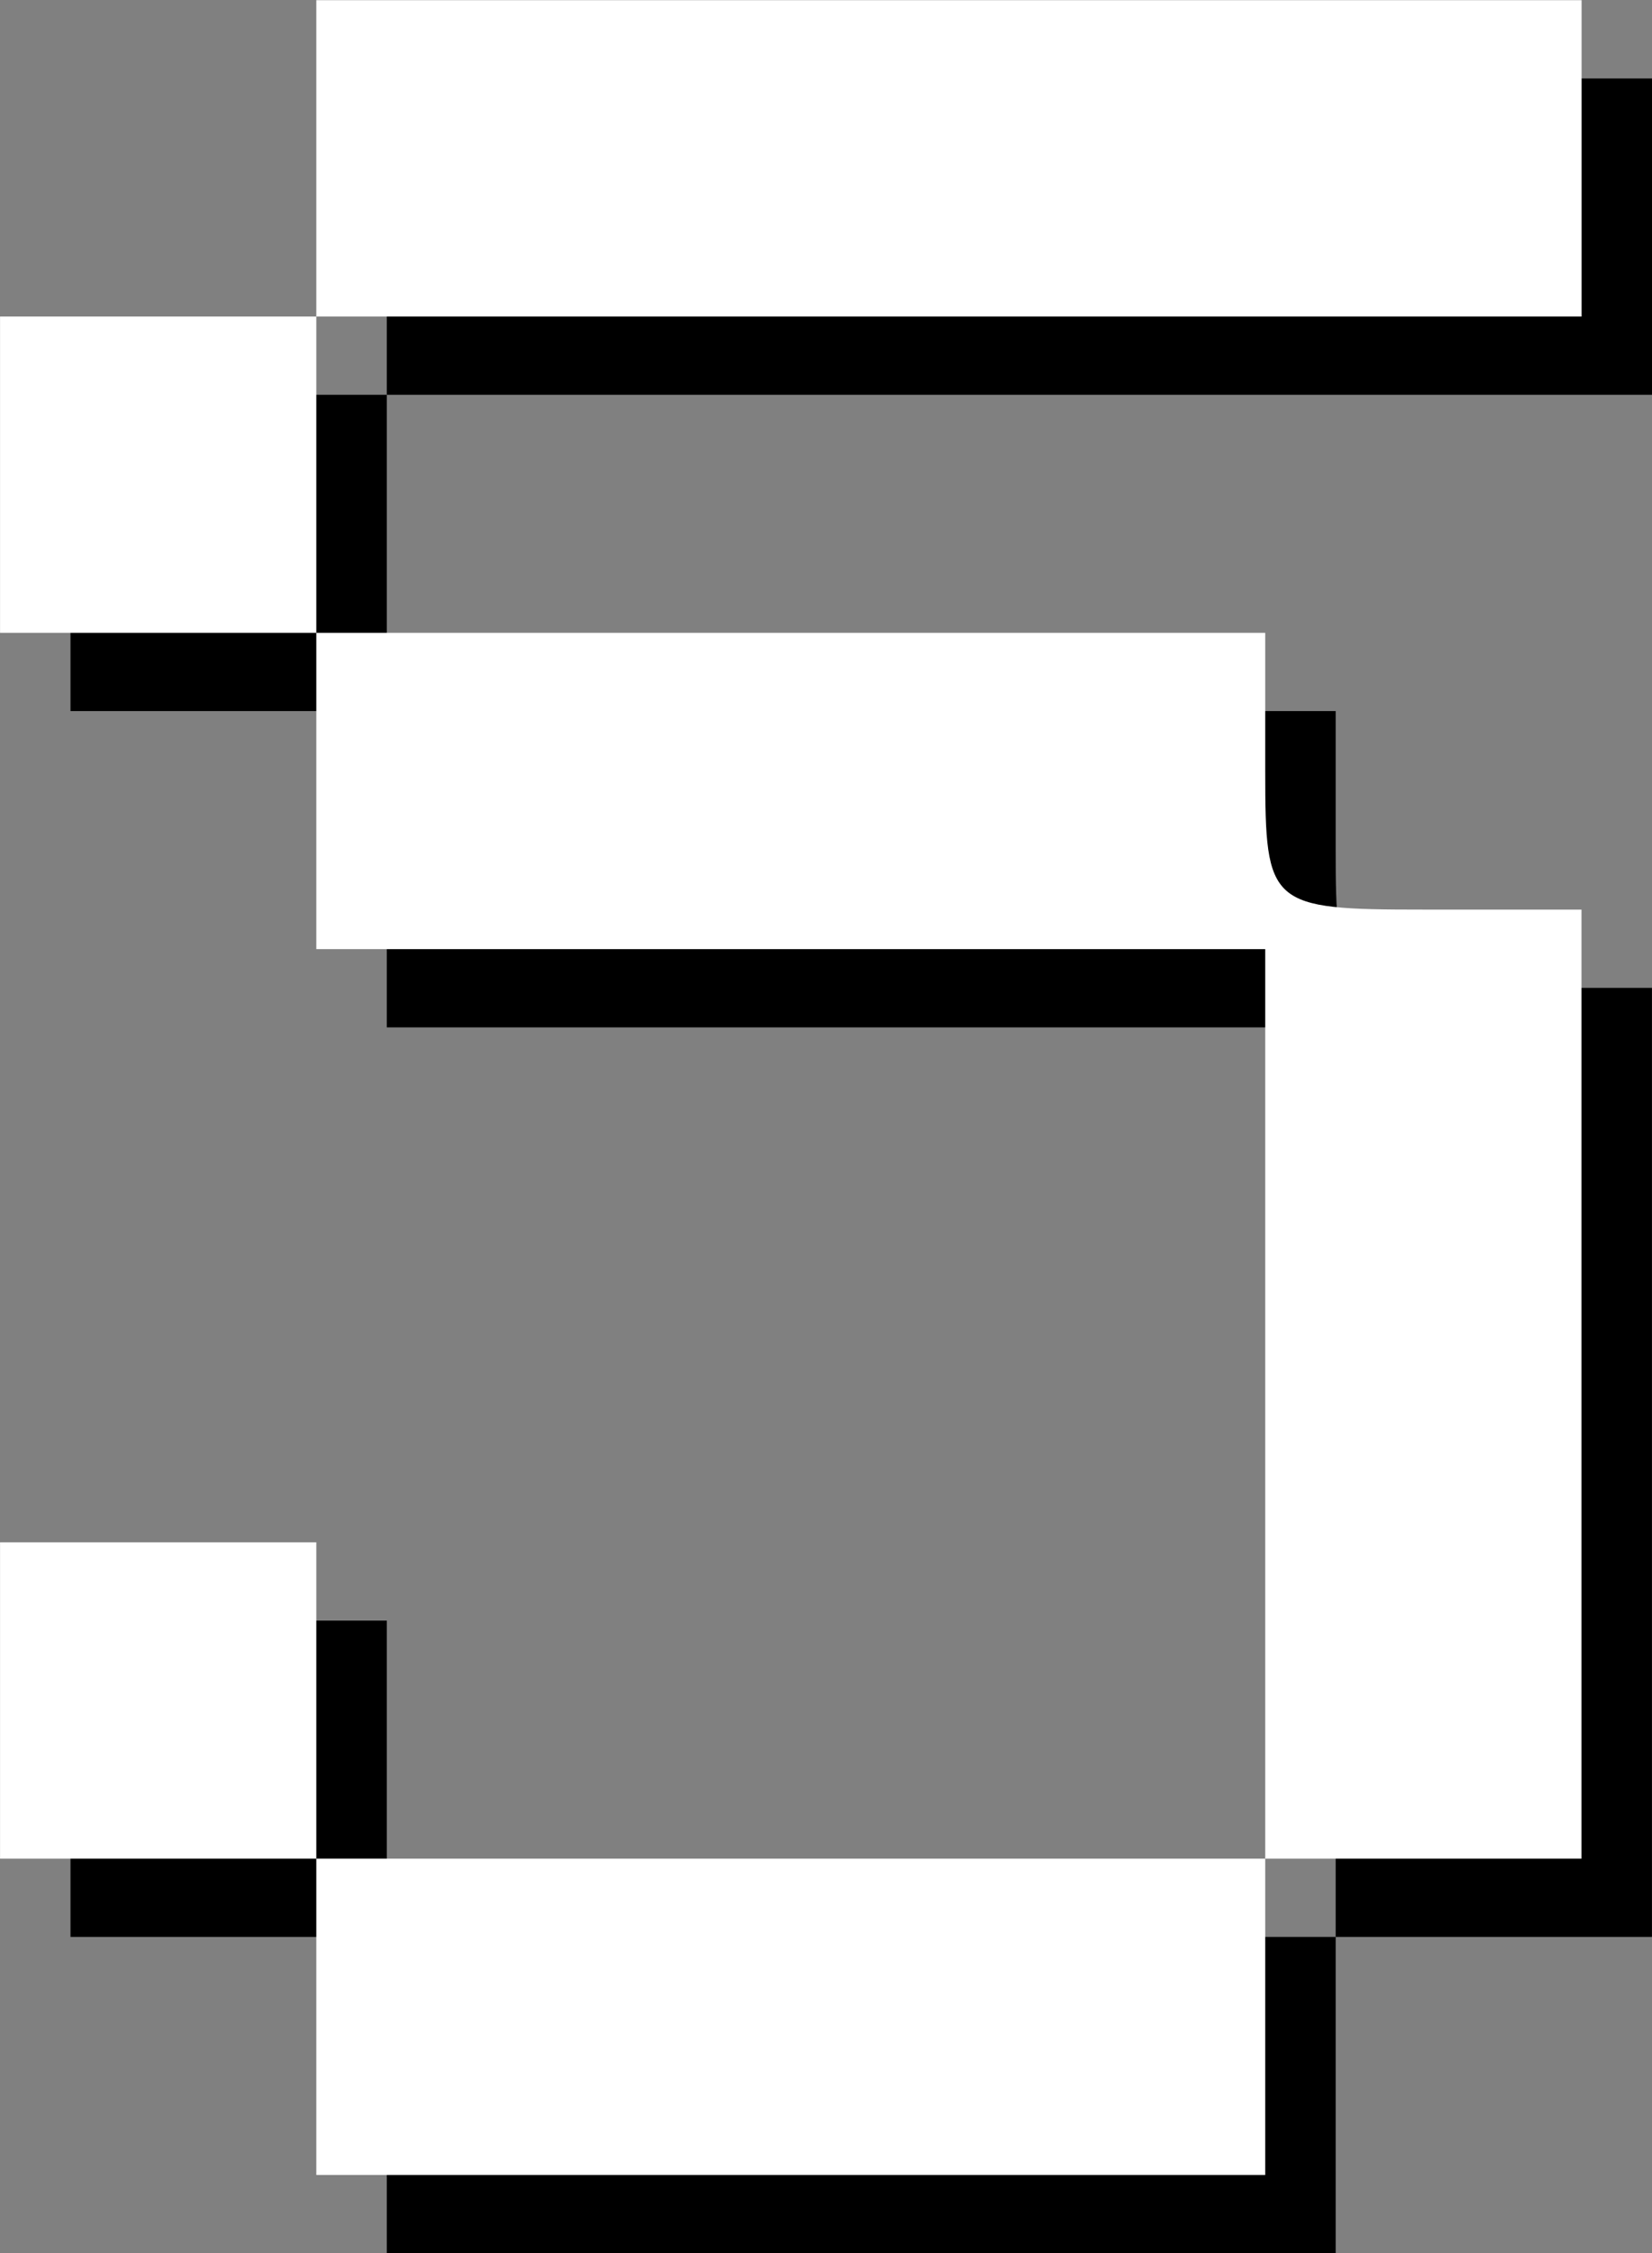<svg version="1.1" xmlns="http://www.w3.org/2000/svg" xmlns:xlink="http://www.w3.org/1999/xlink" width="35.174" height="47.969"><rect width="100%" height="100%" fill="#808080" stroke="none"/><g transform="translate(-223.163,-156.849)"><g data-paper-data="{&quot;isPaintingLayer&quot;:true}" fill="none" fill-rule="nonzero" stroke="none" stroke-width="1" stroke-linecap="butt" stroke-linejoin="miter" stroke-miterlimit="10" stroke-dasharray="" stroke-dashoffset="0" font-family="none" font-weight="none" font-size="none" text-anchor="none" style="mix-blend-mode: normal"><path d="M231.398,201.45v-3.367h-3.367h-3.367v-3.367v-3.367h3.367h3.367v3.367v3.367h10.102h10.102v-9.681v-9.681h-10.102h-10.102v-3.367v-3.367h-3.367h-3.367v-3.367v-3.367h3.367h3.367v-3.367v-3.367h13.47h13.47v3.367v3.367h-13.47h-13.47v3.367v3.367h10.102h10.102v2.946c0,2.862 0.084,2.946 3.367,2.946h3.367v10.102v10.102h-3.367h-3.367v3.367v3.367h-10.102h-10.102z" data-paper-data="{&quot;origPos&quot;:null}" id="path107" fill="#000000"/><path d="M229.898,199.784v-3.367h-3.367h-3.367v-3.367v-3.367h3.367h3.367v3.367v3.367h10.102h10.102v-9.681v-9.681h-10.102h-10.102v-3.367v-3.367h-3.367h-3.367v-3.367v-3.367h3.367h3.367v-3.367v-3.367h13.47h13.47v3.367v3.367h-13.47h-13.47v3.367v3.367h10.102h10.102v2.946c0,2.862 0.084,2.946 3.367,2.946h3.367v10.102v10.102h-3.367h-3.367v3.367v3.367h-10.102h-10.102z" data-paper-data="{&quot;origPos&quot;:null}" id="path107" fill="#ffffff"/></g></g></svg>